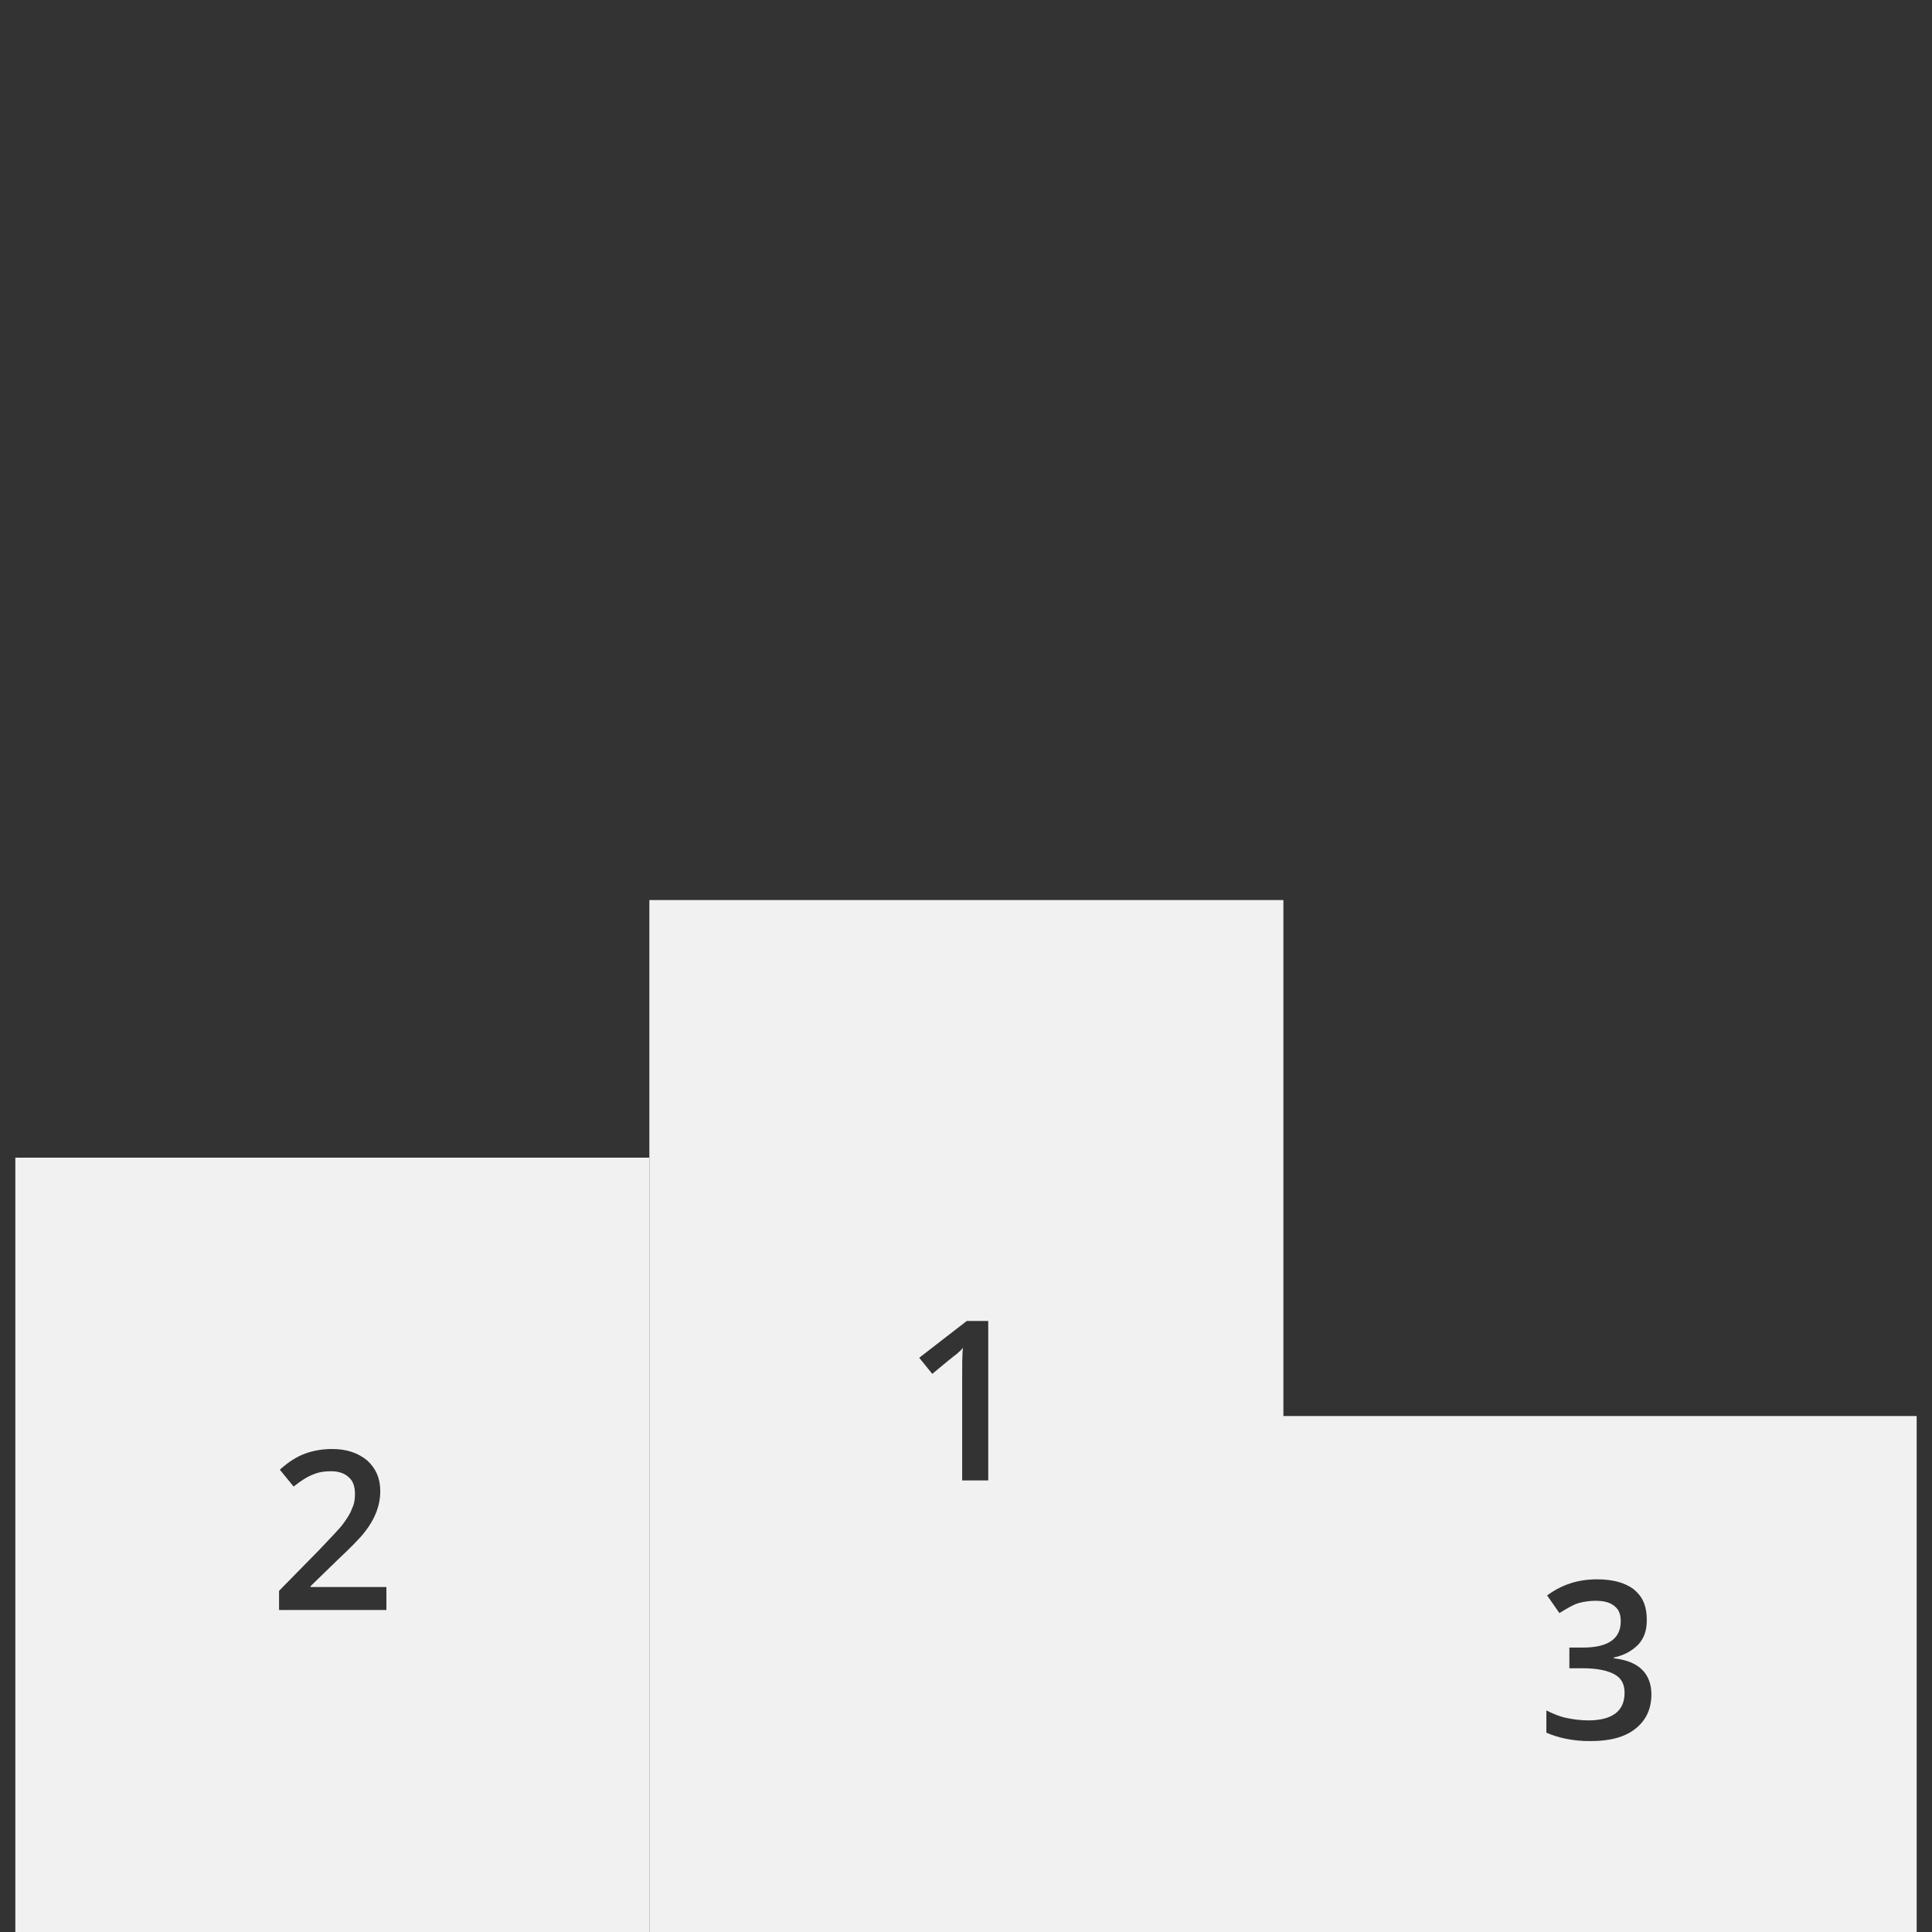 <?xml version="1.0" encoding="utf-8"?>
<!-- Generator: Adobe Illustrator 19.1.0, SVG Export Plug-In . SVG Version: 6.00 Build 0)  -->
<svg version="1.1" id="Layer_1" xmlns="http://www.w3.org/2000/svg" xmlns:xlink="http://www.w3.org/1999/xlink" x="0px" y="0px"
	 width="252px" height="252px" viewBox="0 0 252 252" style="enable-background:new 0 0 252 252;" xml:space="preserve">
<rect x="0" y="0" width="252" height="252" fill="#333333" stroke="none"/>
<style type="text/css">
	.st0{fill:#F1F1F1;}
	.st1{fill:#F2F2F2;}
</style>
<g>
	<path class="st0" d="M167.3,252H84.7V117.4h82.7V252z M128.9,172.3h-2.8l-6.2,4.8l1.7,2.1c1.8-1.5,2.9-2.4,3.2-2.6
		c0.3-0.3,0.6-0.5,0.8-0.8c-0.1,0.9-0.1,2.2-0.1,3.8v13.5h3.4V172.3z"/>
	<path class="st0" d="M84.7,252H2V151h82.7V252z M50.3,207h-9.8v-0.1l3.6-3.5c1.6-1.5,2.8-2.7,3.5-3.6c0.7-0.9,1.2-1.8,1.5-2.6
		c0.3-0.8,0.5-1.7,0.5-2.7c0-1.7-0.6-3-1.7-4c-1.2-1-2.7-1.5-4.6-1.5c-1.2,0-2.4,0.2-3.5,0.6c-1.1,0.4-2.2,1.1-3.3,2.1l1.8,2.2
		c1-0.8,1.8-1.3,2.6-1.6c0.7-0.3,1.5-0.4,2.3-0.4c1,0,1.8,0.3,2.3,0.8c0.6,0.5,0.8,1.3,0.8,2.2c0,0.7-0.1,1.3-0.4,1.9
		c-0.2,0.6-0.6,1.2-1.1,1.9c-0.5,0.7-1.6,1.8-3.1,3.4l-5.3,5.4v2.5h14V207z"/>
	<path class="st0" d="M250,252h-82.7v-67.3H250V252z M213.1,207.3c-1.2-0.9-2.8-1.3-4.8-1.3c-2.5,0-4.6,0.7-6.5,2.1l1.6,2.3
		c1-0.6,1.8-1.1,2.5-1.3c0.7-0.2,1.5-0.3,2.2-0.3c1.1,0,1.9,0.2,2.5,0.7c0.6,0.5,0.8,1.1,0.8,2c0,2.2-1.6,3.4-4.9,3.4h-1.8v2.7h1.8
		c1.8,0,3.2,0.3,4.1,0.8c0.9,0.5,1.3,1.3,1.3,2.4c0,1.2-0.4,2.1-1.2,2.7s-2,0.9-3.5,0.9c-0.9,0-1.8-0.1-2.8-0.3
		c-1-0.2-1.9-0.6-2.7-1v2.9c1.6,0.7,3.5,1.1,5.7,1.1c2.6,0,4.5-0.5,5.9-1.6c1.4-1.1,2.1-2.6,2.1-4.5c0-1.3-0.4-2.4-1.2-3.2
		c-0.8-0.8-2-1.3-3.7-1.5v-0.1c1.4-0.3,2.4-0.9,3.2-1.7c0.8-0.9,1.1-1.9,1.1-3.2C214.8,209.4,214.2,208.2,213.1,207.3z"/>
</g>
</svg>
